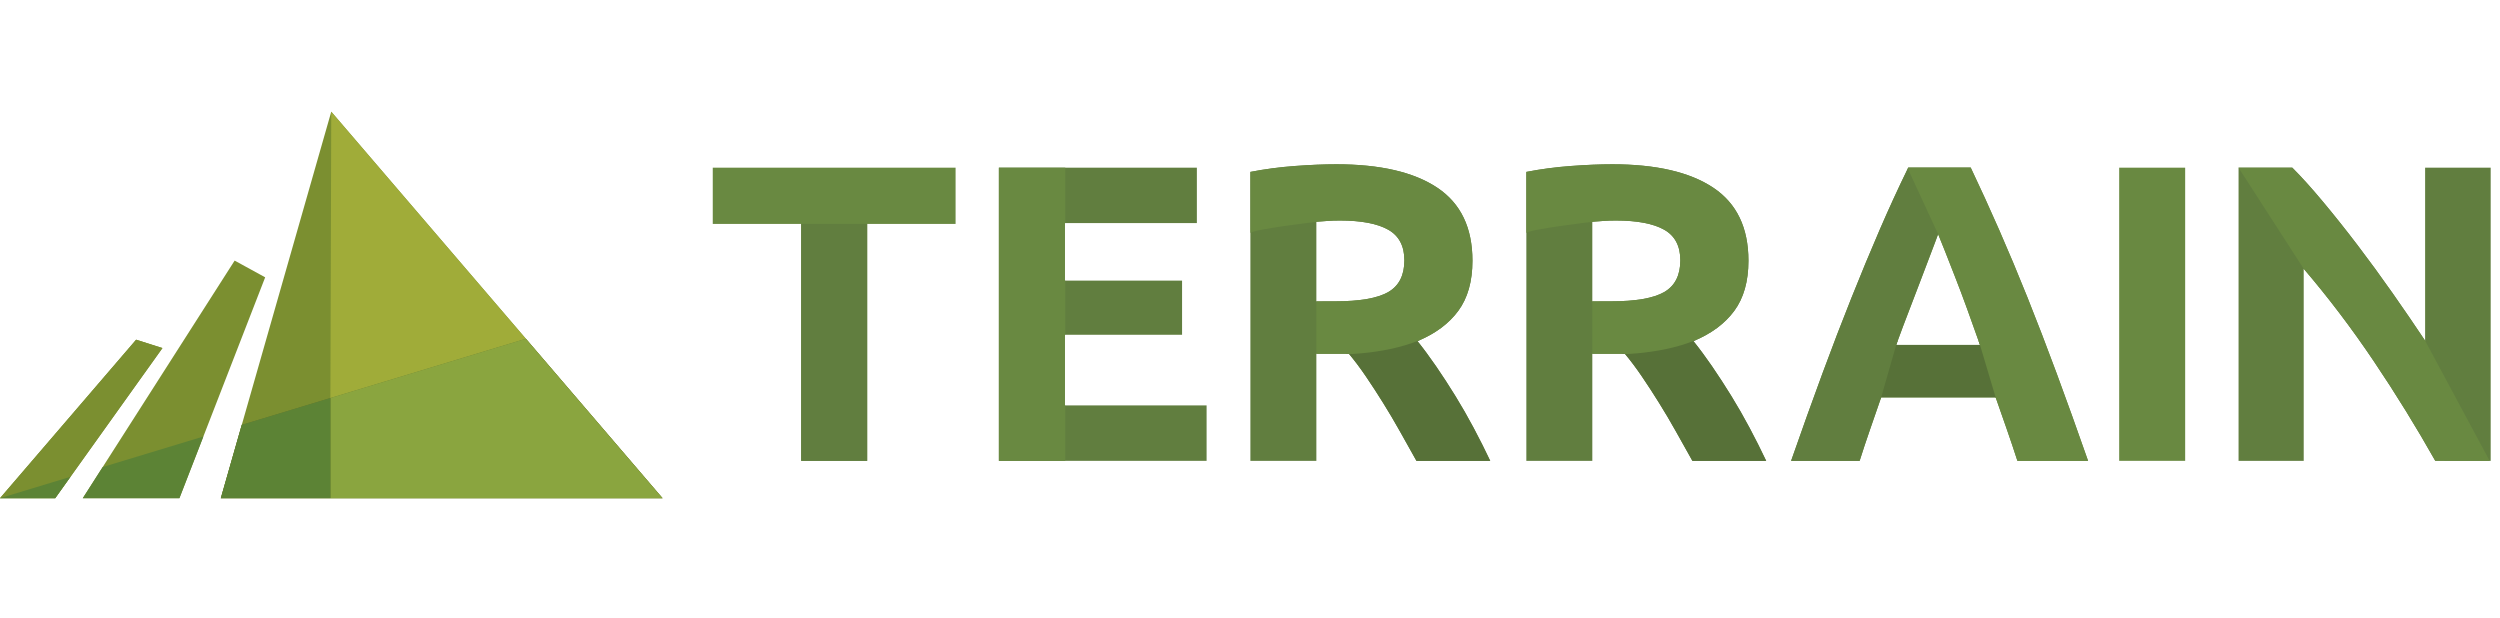 <?xml version="1.0" encoding="utf-8"?>
<!-- Generator: Adobe Illustrator 19.0.0, SVG Export Plug-In . SVG Version: 6.00 Build 0)  -->
<svg version="1.1" xmlns="http://www.w3.org/2000/svg" xmlns:xlink="http://www.w3.org/1999/xlink" x="0px" y="0px"
	 viewBox="0 0 121.279 30" enable-background="new 0 0 121.279 30" xml:space="preserve">
<g id="Layer_11">
	<polygon fill="#7B8F30" points="16.07,5.419 10.713,24.167 32.139,24.167 	"/>
	<g>
		<defs>
			<polygon id="SVGID_1_" points="16.07,5.419 10.713,24.167 32.139,24.167 			"/>
		</defs>
		<clipPath id="SVGID_2_">
			<use xlink:href="#SVGID_1_"  overflow="visible"/>
		</clipPath>
		<polyline clip-path="url(#SVGID_2_)" fill="#677225" points="0,24.167 25.947,16.299 32.139,24.167 0,24.167 		"/>
		<polygon clip-path="url(#SVGID_2_)" fill="#A0AC39" points="16.07,5.419 16.028,19.307 25.947,16.299 		"/>
		<polygon clip-path="url(#SVGID_2_)" fill="#8AA53F" points="16.028,19.307 16.028,24.32 32.879,24.32 25.947,16.299 		"/>
		<polygon clip-path="url(#SVGID_2_)" fill="#5C8335" points="16.028,19.307 16.028,24.404 10.485,24.404 11.524,20.672 		"/>
	</g>
	<polygon fill="#7B8F30" points="11.383,12.642 4.017,24.167 8.704,24.167 12.864,13.453 	"/>
	<g>
		<defs>
			<polygon id="SVGID_3_" points="11.383,12.642 4.017,24.167 8.704,24.167 12.864,13.453 			"/>
		</defs>
		<clipPath id="SVGID_4_">
			<use xlink:href="#SVGID_3_"  overflow="visible"/>
		</clipPath>
		<polyline clip-path="url(#SVGID_4_)" fill="#5C8335" points="0,24.167 25.947,16.299 32.139,24.167 0,24.167 		"/>
	</g>
	<polygon fill="#7B8F30" points="6.603,16.479 0,24.167 2.678,24.167 7.88,16.885 	"/>
	<g>
		<g>
			<defs>
				<polygon id="SVGID_5_" points="6.603,16.479 0,24.167 2.678,24.167 7.88,16.885 				"/>
			</defs>
			<clipPath id="SVGID_6_">
				<use xlink:href="#SVGID_5_"  overflow="visible"/>
			</clipPath>
		</g>
		<g>
			<defs>
				<polygon id="SVGID_7_" points="6.603,16.479 0,24.167 2.678,24.167 7.88,16.885 				"/>
			</defs>
			<use xlink:href="#SVGID_7_"  overflow="visible" fill="#7B8F30"/>
			<clipPath id="SVGID_8_">
				<use xlink:href="#SVGID_7_"  overflow="visible"/>
			</clipPath>
			<polyline clip-path="url(#SVGID_8_)" fill="#5C8335" points="0,24.167 25.947,16.299 32.139,24.167 0,24.167 			"/>
		</g>
		<g>
			<defs>
				<polygon id="SVGID_9_" points="6.603,16.479 0,24.167 2.678,24.167 7.88,16.885 				"/>
			</defs>
			<clipPath id="SVGID_10_">
				<use xlink:href="#SVGID_9_"  overflow="visible"/>
			</clipPath>
		</g>
	</g>
</g>
<g id="Layer_12">
	<path id="N_3_" fill="#617E3F" d="M120.827,22.356V8.134h-3.181v8.393c-0.492-0.739-1.019-1.508-1.58-2.309
		c-0.561-0.8-1.125-1.573-1.693-2.319c-0.568-0.746-1.126-1.447-1.673-2.103c-0.547-0.657-1.047-1.211-1.498-1.662h-2.606v14.222
		h3.161v-9.317c1.204,1.409,2.339,2.907,3.406,4.494c1.067,1.587,2.059,3.195,2.976,4.823H120.827L120.827,22.356z"/>
	<g>
		<defs>
			<path id="N_2_" d="M120.827,22.356V8.134h-3.181v8.393c-0.492-0.739-1.019-1.508-1.58-2.309c-0.561-0.8-1.125-1.573-1.693-2.319
				c-0.568-0.746-1.126-1.447-1.673-2.103c-0.547-0.657-1.047-1.211-1.498-1.662h-2.606v14.222h3.161v-9.317
				c1.204,1.409,2.339,2.907,3.406,4.494c1.067,1.587,2.059,3.195,2.976,4.823H120.827L120.827,22.356z"/>
		</defs>
		<clipPath id="N_1_">
			<use xlink:href="#N_2_"  overflow="visible"/>
		</clipPath>
		<polygon clip-path="url(#N_1_)" fill="#698941" points="108.595,8.134 111.756,13.039 118.069,22.643 120.827,22.45 
			117.646,16.527 111.885,7.904 		"/>
	</g>
	<polygon id="I" fill="#698941" points="102.805,22.356 106.006,22.356 106.006,8.134 102.805,8.134 102.805,22.356 	"/>
	<path id="A_4_" fill="#698941" d="M101.296,22.356c-0.536-1.532-1.045-2.948-1.526-4.248c-0.481-1.3-0.952-2.524-1.412-3.673
		c-0.461-1.149-0.918-2.24-1.371-3.273c-0.454-1.033-0.914-2.042-1.382-3.027h-3.035c-0.48,0.985-0.944,1.994-1.39,3.027
		c-0.446,1.033-0.899,2.124-1.358,3.273c-0.46,1.149-0.93,2.374-1.41,3.673c-0.48,1.3-0.988,2.716-1.523,4.248h3.325
		c0.155-0.491,0.323-0.997,0.504-1.518c0.18-0.521,0.361-1.041,0.54-1.56h5.554c0.181,0.516,0.362,1.035,0.544,1.556
		c0.182,0.521,0.352,1.028,0.511,1.522H101.296L101.296,22.356z M94.357,12.191c0.139,0.355,0.299,0.766,0.483,1.232
		c0.183,0.466,0.377,0.98,0.581,1.542c0.204,0.562,0.415,1.151,0.632,1.768h-4.067c0.224-0.615,0.445-1.202,0.662-1.762
		c0.217-0.56,0.414-1.073,0.589-1.539c0.176-0.466,0.332-0.877,0.47-1.232c0.138-0.355,0.242-0.636,0.314-0.843
		C94.106,11.558,94.218,11.836,94.357,12.191L94.357,12.191z"/>
	<g>
		<defs>
			<path id="A_2_" d="M101.296,22.356c-0.536-1.532-1.045-2.948-1.526-4.248c-0.481-1.3-0.952-2.524-1.412-3.673
				c-0.461-1.149-0.918-2.24-1.371-3.273c-0.454-1.033-0.914-2.042-1.382-3.027h-3.035c-0.48,0.985-0.944,1.994-1.39,3.027
				c-0.446,1.033-0.899,2.124-1.358,3.273c-0.46,1.149-0.93,2.374-1.41,3.673c-0.48,1.3-0.988,2.716-1.523,4.248h3.325
				c0.155-0.491,0.323-0.997,0.504-1.518c0.18-0.521,0.361-1.041,0.54-1.56h5.554c0.181,0.516,0.362,1.035,0.544,1.556
				c0.182,0.521,0.352,1.028,0.511,1.522H101.296L101.296,22.356z M94.357,12.191c0.139,0.355,0.299,0.766,0.483,1.232
				c0.183,0.466,0.377,0.98,0.581,1.542c0.204,0.562,0.415,1.151,0.632,1.768h-4.067c0.224-0.615,0.445-1.202,0.662-1.762
				c0.217-0.56,0.414-1.073,0.589-1.539c0.176-0.466,0.332-0.877,0.47-1.232c0.138-0.355,0.242-0.636,0.314-0.843
				C94.106,11.558,94.218,11.836,94.357,12.191L94.357,12.191z"/>
		</defs>
		<clipPath id="A_1_">
			<use xlink:href="#A_2_"  overflow="visible"/>
		</clipPath>
		<rect x="90.803" y="16.547" clip-path="url(#A_1_)" fill="#577138" width="6.325" height="2.811"/>
		<polygon clip-path="url(#A_1_)" fill="#617E3F" points="92.454,7.97 86.468,22.356 90.214,22.356 91.258,19.277 91.987,16.733 
			94.021,11.356 95.687,7.97 		"/>
		<path clip-path="url(#A_1_)" fill="#698941" d="M92.454,7.97l1.567,3.386l2.032,5.377l0.759,2.545l1.055,3.078h3.429
			c0,0-4.472-13.183-5.691-14.222L92.454,7.97z"/>
	</g>
	<path id="R" fill="#617E3F" d="M76.21,8.052c-0.746,0.055-1.467,0.151-2.165,0.287v14.017h3.201v-5.192h1.58
		c0.275,0.328,0.55,0.694,0.824,1.098c0.274,0.404,0.553,0.831,0.834,1.283c0.282,0.451,0.556,0.917,0.824,1.395
		c0.268,0.479,0.532,0.951,0.793,1.416h3.579c-0.246-0.52-0.513-1.05-0.8-1.591c-0.287-0.54-0.585-1.06-0.893-1.56
		c-0.308-0.499-0.619-0.978-0.933-1.437c-0.315-0.458-0.616-0.865-0.903-1.221c0.862-0.356,1.522-0.845,1.981-1.467
		c0.458-0.622,0.688-1.433,0.688-2.432c0-1.601-0.568-2.781-1.703-3.54c-1.136-0.759-2.77-1.139-4.905-1.139
		C77.622,7.97,76.955,7.997,76.21,8.052L76.21,8.052z M80.725,11.14c0.526,0.294,0.79,0.79,0.79,1.488
		c0,0.725-0.26,1.239-0.78,1.539c-0.52,0.301-1.382,0.451-2.586,0.451h-0.903v-3.858c0.164-0.013,0.339-0.027,0.523-0.041
		c0.185-0.014,0.393-0.021,0.626-0.021C79.421,10.699,80.198,10.846,80.725,11.14L80.725,11.14z"/>
	<g>
		<defs>
			<path id="R_5_" d="M76.21,8.052c-0.746,0.055-1.467,0.151-2.165,0.287v14.017h3.201v-5.192h1.58
				c0.275,0.328,0.55,0.694,0.824,1.098c0.274,0.404,0.553,0.831,0.834,1.283c0.282,0.451,0.556,0.917,0.824,1.395
				c0.268,0.479,0.532,0.951,0.793,1.416h3.579c-0.246-0.52-0.513-1.05-0.8-1.591c-0.287-0.54-0.585-1.06-0.893-1.56
				c-0.308-0.499-0.619-0.978-0.933-1.437c-0.315-0.458-0.616-0.865-0.903-1.221c0.862-0.356,1.522-0.845,1.981-1.467
				c0.458-0.622,0.688-1.433,0.688-2.432c0-1.601-0.568-2.781-1.703-3.54c-1.136-0.759-2.77-1.139-4.905-1.139
				C77.622,7.97,76.955,7.997,76.21,8.052L76.21,8.052z M80.725,11.14c0.526,0.294,0.79,0.79,0.79,1.488
				c0,0.725-0.26,1.239-0.78,1.539c-0.52,0.301-1.382,0.451-2.586,0.451h-0.903v-3.858c0.164-0.013,0.339-0.027,0.523-0.041
				c0.185-0.014,0.393-0.021,0.626-0.021C79.421,10.699,80.198,10.846,80.725,11.14L80.725,11.14z"/>
		</defs>
		<clipPath id="R_3_">
			<use xlink:href="#R_5_"  overflow="visible"/>
		</clipPath>
		<path clip-path="url(#R_3_)" fill="#577138" d="M82.028,22.441h3.768c0,0-2.785-5.709-3.628-6.017c0,0-2.275,0.613-3.496,0.676
			L82.028,22.441z"/>
		<path clip-path="url(#R_3_)" fill="#698941" d="M74.045,8.339c0,0,11.054-2.439,11.04,4.097c0.091,5.455-7.839,4.728-7.839,4.728
			v-2.545c0,0,4.464,0.171,4.14-2.35c-0.254-1.985-4.14-1.508-4.14-1.508s-3.201,0.376-3.201,0.551"/>
	</g>
	<path fill="#484F1C" d="M84.549,16.24"/>
	<path id="R_2_" fill="#617E3F" d="M62.823,8.052c-0.746,0.055-1.468,0.151-2.165,0.287v14.017h3.201v-5.192h1.58
		c0.275,0.328,0.549,0.694,0.824,1.098c0.274,0.404,0.553,0.831,0.834,1.283c0.282,0.451,0.556,0.917,0.824,1.395
		c0.268,0.479,0.532,0.951,0.793,1.416h3.579c-0.246-0.52-0.513-1.05-0.8-1.591c-0.287-0.54-0.585-1.06-0.893-1.56
		c-0.308-0.499-0.619-0.978-0.934-1.437c-0.315-0.458-0.616-0.865-0.903-1.221c0.862-0.356,1.522-0.845,1.98-1.467
		c0.458-0.622,0.688-1.433,0.688-2.432c0-1.601-0.568-2.781-1.703-3.54c-1.136-0.759-2.77-1.139-4.905-1.139
		C64.236,7.97,63.569,7.997,62.823,8.052L62.823,8.052z M67.338,11.14c0.526,0.294,0.79,0.79,0.79,1.488
		c0,0.725-0.26,1.239-0.78,1.539c-0.52,0.301-1.382,0.451-2.586,0.451h-0.903v-3.858c0.164-0.013,0.339-0.027,0.523-0.041
		c0.185-0.014,0.393-0.021,0.626-0.021C66.035,10.699,66.811,10.846,67.338,11.14L67.338,11.14z"/>
	<g>
		<defs>
			<path id="R_1_" d="M62.823,8.052c-0.746,0.055-1.468,0.151-2.165,0.287v14.017h3.201v-5.192h1.58
				c0.275,0.328,0.549,0.694,0.824,1.098c0.274,0.404,0.553,0.831,0.834,1.283c0.282,0.451,0.556,0.917,0.824,1.395
				c0.268,0.479,0.532,0.951,0.793,1.416h3.579c-0.246-0.52-0.513-1.05-0.8-1.591c-0.287-0.54-0.585-1.06-0.893-1.56
				c-0.308-0.499-0.619-0.978-0.934-1.437c-0.315-0.458-0.616-0.865-0.903-1.221c0.862-0.356,1.522-0.845,1.98-1.467
				c0.458-0.622,0.688-1.433,0.688-2.432c0-1.601-0.568-2.781-1.703-3.54c-1.136-0.759-2.77-1.139-4.905-1.139
				C64.236,7.97,63.569,7.997,62.823,8.052L62.823,8.052z M67.338,11.14c0.526,0.294,0.79,0.79,0.79,1.488
				c0,0.725-0.26,1.239-0.78,1.539c-0.52,0.301-1.382,0.451-2.586,0.451h-0.903v-3.858c0.164-0.013,0.339-0.027,0.523-0.041
				c0.185-0.014,0.393-0.021,0.626-0.021C66.035,10.699,66.811,10.846,67.338,11.14L67.338,11.14z"/>
		</defs>
		<clipPath id="R_4_">
			<use xlink:href="#R_1_"  overflow="visible"/>
		</clipPath>
		<path clip-path="url(#R_4_)" fill="#577138" d="M68.641,22.441h3.768c0,0-2.785-5.709-3.628-6.017c0,0-2.275,0.613-3.496,0.676
			L68.641,22.441z"/>
		<path clip-path="url(#R_4_)" fill="#698941" d="M60.658,8.339c0,0,11.054-2.439,11.04,4.097c0.092,5.455-7.838,4.728-7.838,4.728
			v-2.545c0,0,4.464,0.171,4.14-2.35c-0.255-1.985-4.14-1.508-4.14-1.508s-3.201,0.376-3.201,0.551"/>
	</g>
	<path fill="#484F1C" d="M71.162,16.24"/>
	<polygon id="E" fill="#617E3F" points="58.534,22.356 58.534,19.667 51.659,19.667 51.659,16.24 57.344,16.24 57.344,13.613 
		51.659,13.613 51.659,10.822 58.062,10.822 58.062,8.134 48.457,8.134 48.457,22.356 58.534,22.356 	"/>
	<g>
		<defs>
			<polygon id="E_1_" points="58.534,22.356 58.534,19.667 51.659,19.667 51.659,16.24 57.344,16.24 57.344,13.613 51.659,13.613 
				51.659,10.822 58.062,10.822 58.062,8.134 48.457,8.134 48.457,22.356 58.534,22.356 			"/>
		</defs>
		<clipPath id="E_2_">
			<use xlink:href="#E_1_"  overflow="visible"/>
		</clipPath>
		<rect x="47.936" y="7.35" clip-path="url(#E_2_)" fill="#698941" width="3.742" height="15.311"/>
	</g>
	<polygon id="T_3_" fill="#698941" points="34.577,8.134 34.577,10.863 38.866,10.863 38.866,22.356 42.068,22.356 42.068,10.863 
		46.357,10.863 46.357,8.134 34.577,8.134 	"/>
	<g>
		<defs>
			<polygon id="T_2_" points="34.577,8.134 34.577,10.863 38.866,10.863 38.866,22.356 42.068,22.356 42.068,10.863 46.357,10.863 
				46.357,8.134 34.577,8.134 			"/>
		</defs>
		<clipPath id="T_1_">
			<use xlink:href="#T_2_"  overflow="visible"/>
		</clipPath>
		<rect x="37.791" y="10.863" clip-path="url(#T_1_)" fill="#617E3F" width="4.849" height="12.404"/>
	</g>
</g>
</svg>
